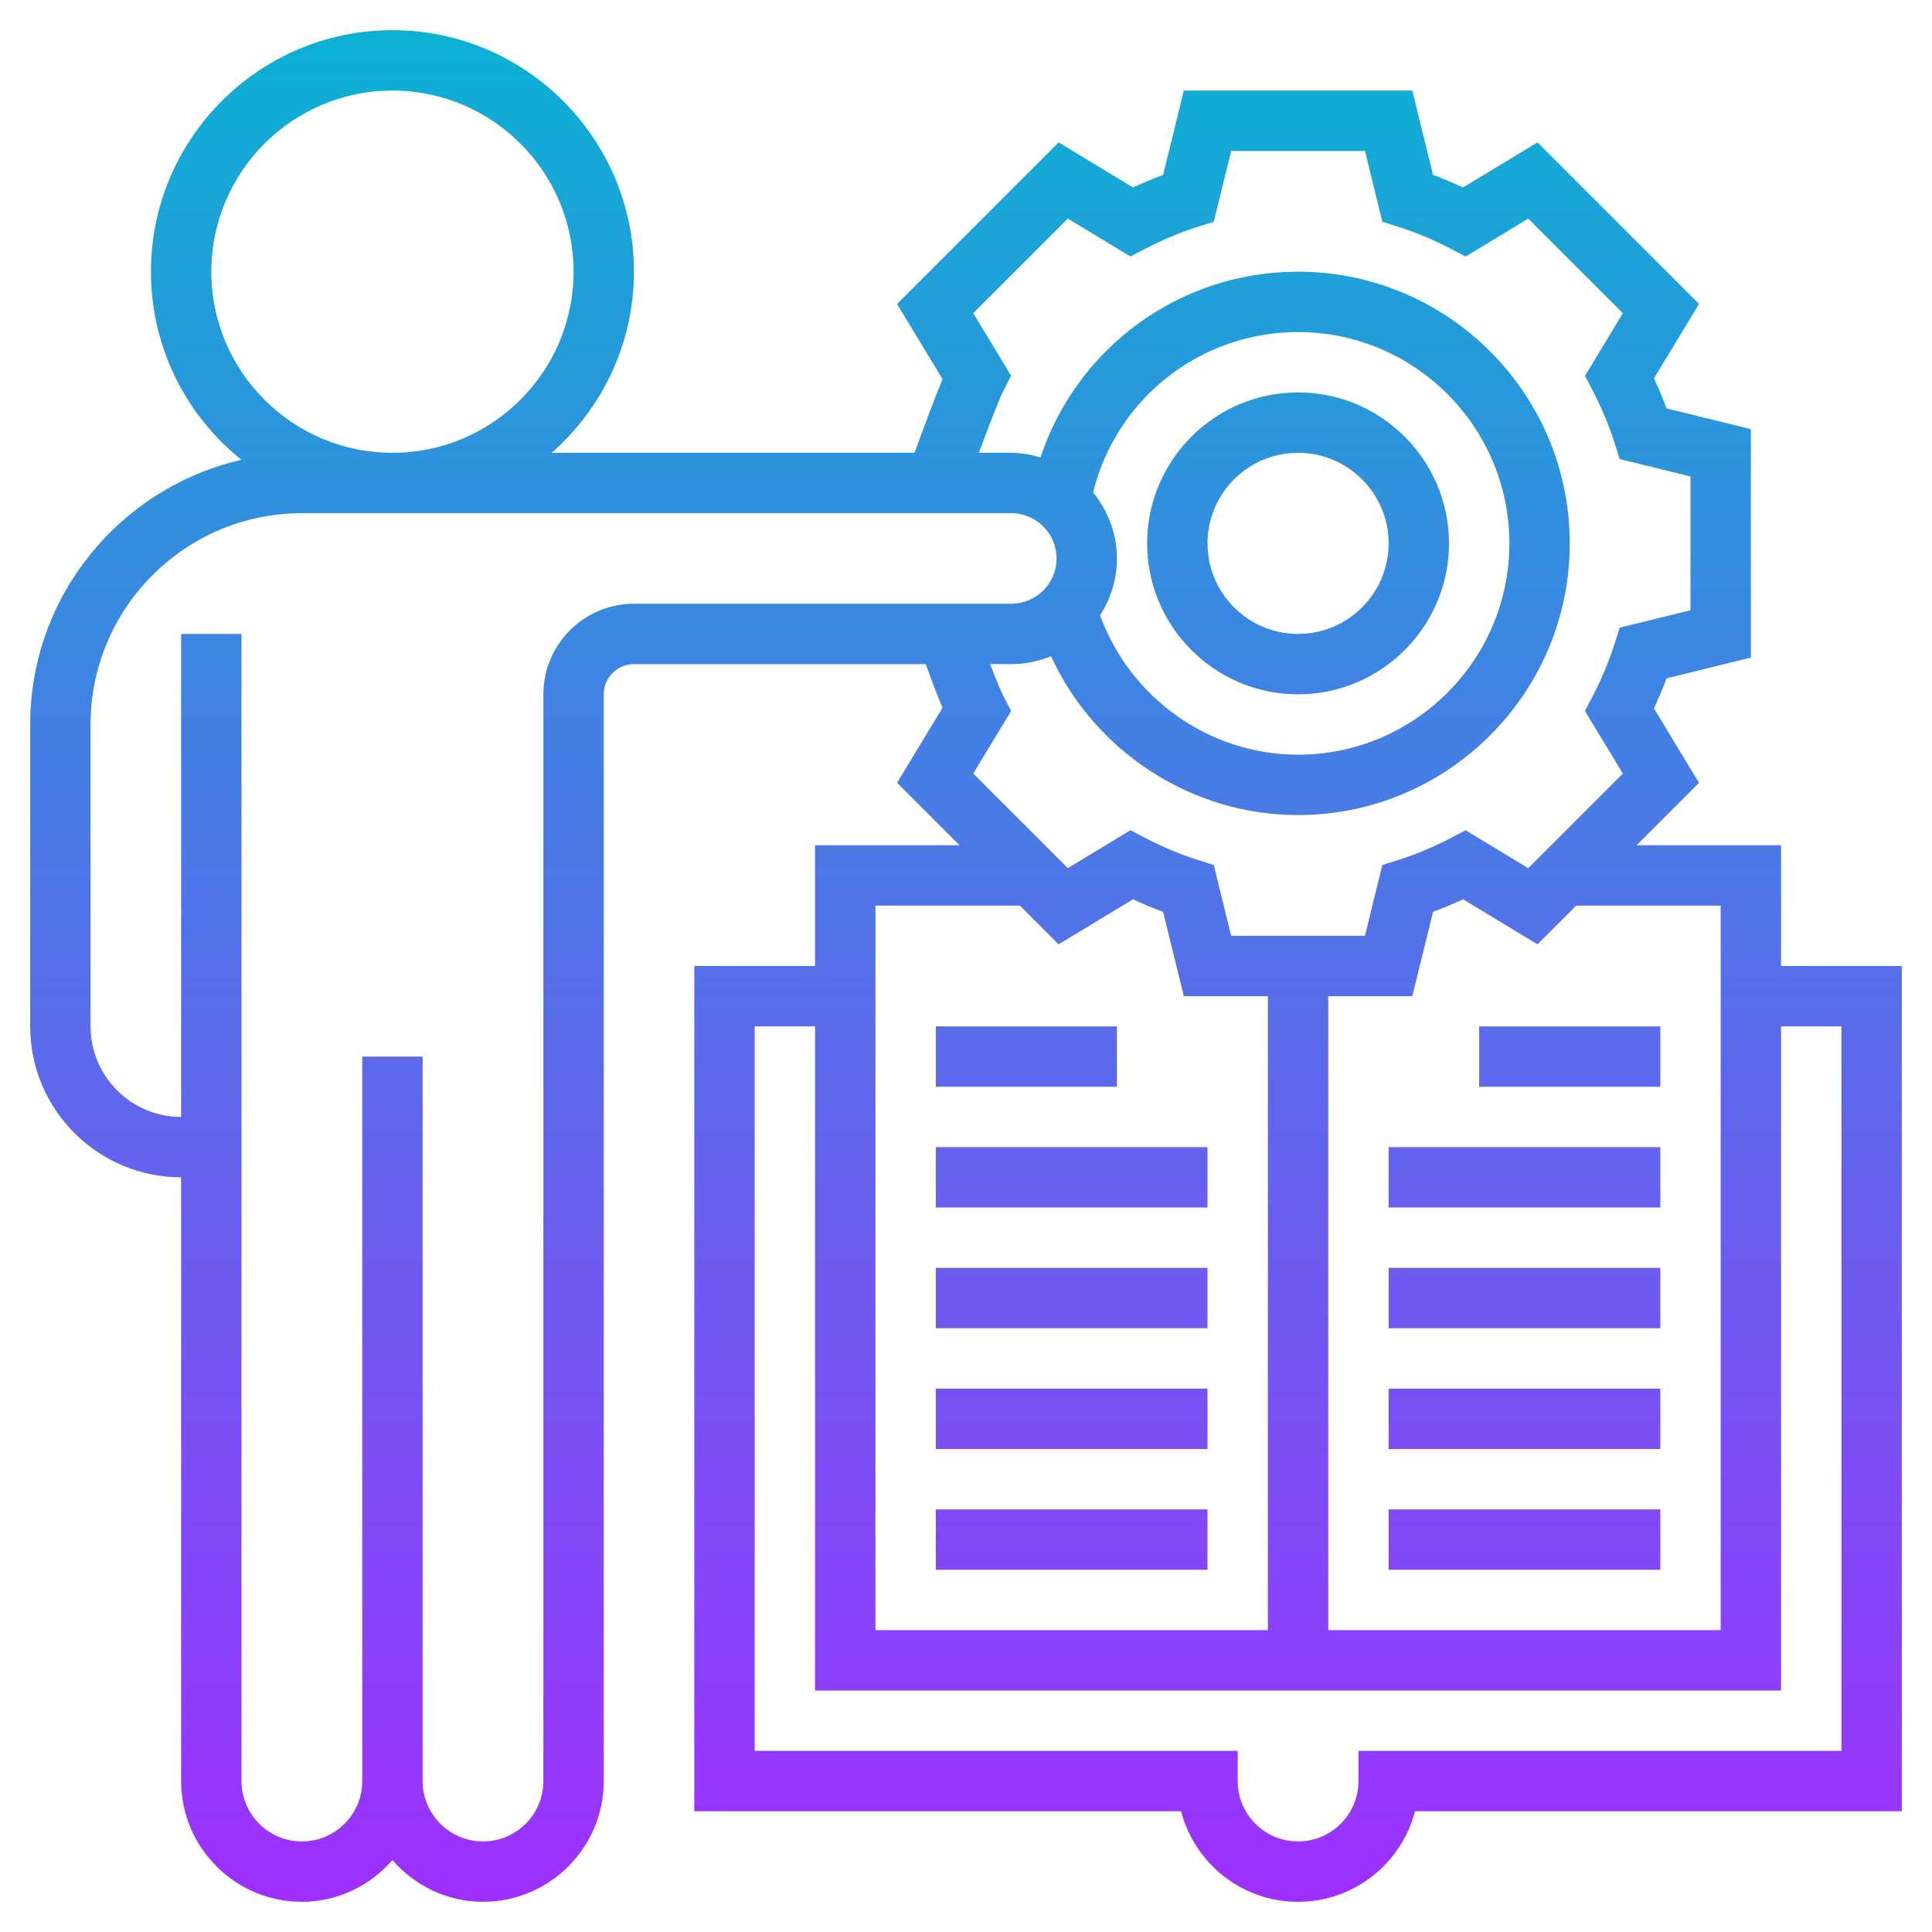 <svg id="Layer_35" enable-background="new 0 0 64 64" height="512" viewBox="0 0 64 64" width="512" xmlns="http://www.w3.org/2000/svg" xmlns:xlink="http://www.w3.org/1999/xlink"><linearGradient id="SVGID_1_" gradientUnits="userSpaceOnUse" x1="32" x2="32" y1="63" y2="1"><stop offset="0" stop-color="#9f2fff"/><stop offset="1" stop-color="#0bb1d3"/></linearGradient><path d="m59 28h-4.787l2.069-2.069-1.493-2.465c.154-.33.293-.662.417-.995l2.794-.687v-7.568l-2.794-.687c-.123-.333-.262-.665-.417-.995l1.493-2.465-5.352-5.352-2.465 1.493c-.331-.154-.663-.293-.995-.416l-.686-2.794h-7.568l-.687 2.794c-.332.123-.664.262-.995.416l-2.466-1.492-5.352 5.352 1.507 2.488c-.283.685-.67 1.734-.927 2.442h-12.022c1.667-1.467 2.726-3.61 2.726-6 0-4.411-3.589-8-8-8s-8 3.589-8 8c0 2.518 1.172 4.765 2.997 6.233-4 .914-6.997 4.494-6.997 8.767v10c0 2.757 2.243 5 5 5v20c0 2.206 1.794 4 4 4 1.2 0 2.266-.542 3-1.382.734.84 1.8 1.382 3 1.382 2.206 0 4-1.794 4-4v-36c0-.552.449-1 1-1h9.664c.159.436.369.997.557 1.446l-1.503 2.485 2.068 2.069h-4.786v4h-4v28h16.126c.445 1.724 2.013 3 3.874 3s3.428-1.276 3.874-3h16.126v-28h-4zm-2 2v24h-13v-21h2.784l.687-2.794c.332-.123.664-.262.995-.416l2.466 1.492 1.281-1.282zm-50-21c0-3.309 2.691-6 6-6s6 2.691 6 6-2.691 6-6 6-6-2.691-6-6zm11 14v36c0 1.103-.897 2-2 2s-2-.897-2-2v-24h-2v24c0 1.103-.897 2-2 2s-2-.897-2-2v-38h-2v16c-1.654 0-3-1.346-3-3v-10c0-3.859 3.14-7 7-7h23.5c.827 0 1.5.673 1.5 1.5s-.673 1.5-1.5 1.5h-12.5c-1.654 0-3 1.346-3 3zm18.21-6.688c.765-3.104 3.545-5.312 6.79-5.312 3.86 0 7 3.141 7 7s-3.14 7-7 7c-2.944 0-5.564-1.882-6.559-4.617.35-.545.559-1.189.559-1.883 0-.832-.304-1.586-.79-2.188zm-2.71 5.688c.466 0 .91-.096 1.317-.262 1.446 3.153 4.641 5.262 8.183 5.262 4.962 0 9-4.037 9-9s-4.038-9-9-9c-3.931 0-7.329 2.523-8.533 6.153-.309-.09-.629-.153-.967-.153h-1.073c.332-.899.677-1.797.81-2.055l.258-.498-1.255-2.073 3.134-3.133 2.073 1.255.499-.259c.574-.298 1.154-.541 1.725-.722l.536-.169.577-2.346h4.432l.577 2.347.536.169c.571.181 1.151.424 1.725.722l.499.259 2.073-1.255 3.134 3.133-1.255 2.074.259.498c.296.571.54 1.152.722 1.727l.17.534 2.344.576v4.432l-2.345.577-.17.534c-.182.574-.425 1.155-.722 1.727l-.259.498 1.255 2.074-3.134 3.133-2.073-1.255-.499.259c-.574.298-1.154.541-1.725.722l-.536.169-.576 2.346h-4.432l-.577-2.345-.534-.17c-.573-.182-1.154-.425-1.727-.723l-.499-.259-2.073 1.255-3.134-3.134 1.255-2.072-.258-.498c-.1-.194-.266-.604-.438-1.055h.701zm-4.5 8h4.786l1.282 1.282 2.466-1.492c.33.154.662.293.995.416l.687 2.794h2.784v21h-13zm32 4v24h-16v1c0 1.103-.897 2-2 2s-2-.897-2-2v-1h-16v-24h2v22h32v-22zm-18-11c2.757 0 5-2.243 5-5s-2.243-5-5-5-5 2.243-5 5 2.243 5 5 5zm0-8c1.654 0 3 1.346 3 3s-1.346 3-3 3-3-1.346-3-3 1.346-3 3-3zm6 19h6v2h-6zm-3 4h9v2h-9zm0 4h9v2h-9zm0 4h9v2h-9zm0 4h9v2h-9zm-9-14h-6v-2h6zm3 2v2h-9v-2zm-9 4h9v2h-9zm0 4h9v2h-9zm0 4h9v2h-9z" fill="url(#SVGID_1_)"/></svg>